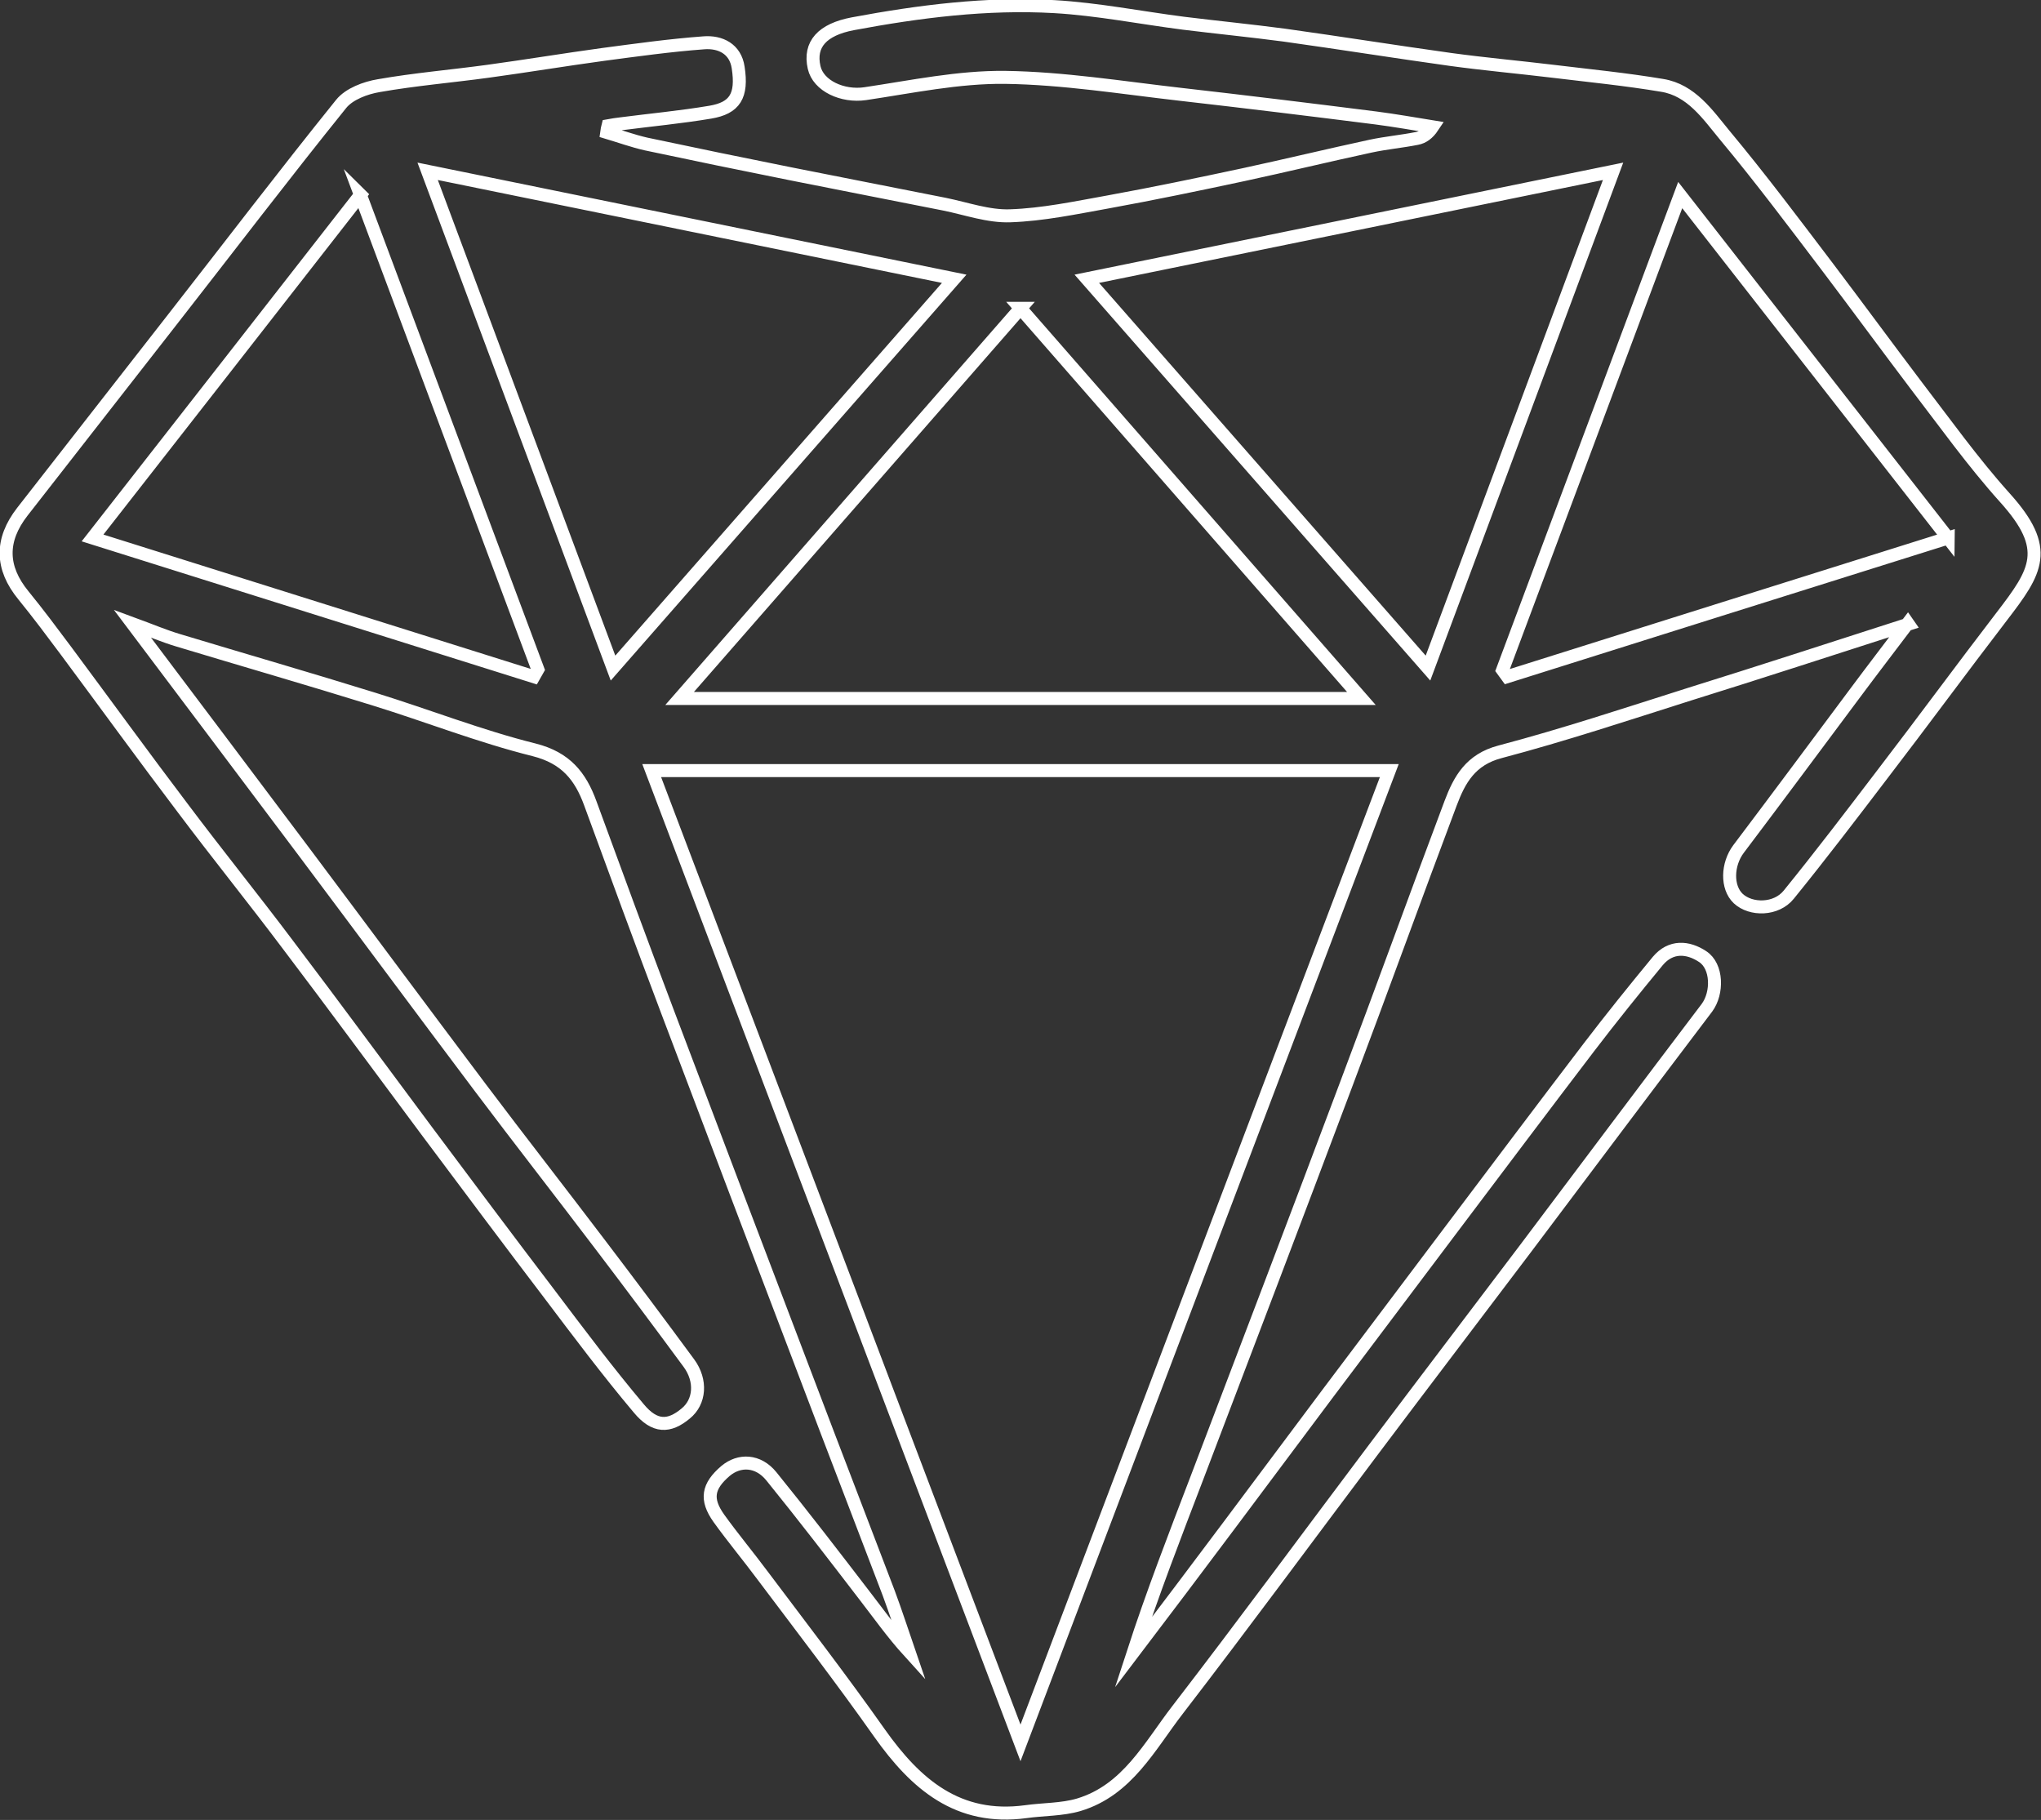 <?xml version="1.0" encoding="UTF-8"?>
<svg id="Camada_2" data-name="Camada 2" xmlns="http://www.w3.org/2000/svg" viewBox="0 0 73.88 65.87">
  <rect x="0" y="0" width="73.88" height="65.87" fill="#333333" stroke="none"/>
  <defs>
    <style>
      .cls-1 {
        fill: none;
        stroke: #fff;
        stroke-miterlimit: 10;
        stroke-width: .47px;
      }
    </style>
  </defs>
  <g id="Camada_1-2" data-name="Camada 1">
    <path class="cls-1" d="M69.08,22.59c-2.8.9-5.37,1.74-7.94,2.54-2.27.72-4.53,1.47-6.84,2.08-1.07.28-1.47,1.01-1.79,1.86-1.28,3.4-2.51,6.81-3.79,10.2-1.78,4.74-3.59,9.48-5.39,14.21-.8,2.09-1.61,4.18-2.31,6.33,1.16-1.53,2.32-3.06,3.47-4.6,1.2-1.6,2.39-3.2,3.59-4.8,1.51-2.01,3.03-4.02,4.54-6.03,1.63-2.16,3.26-4.33,4.9-6.48.81-1.06,1.64-2.09,2.49-3.12.47-.56,1.09-.51,1.62-.16.54.35.55,1.32.16,1.85-2.2,2.9-4.38,5.81-6.57,8.72-1.82,2.41-3.65,4.81-5.47,7.23-2.37,3.15-4.71,6.33-7.12,9.46-1.02,1.32-1.82,2.91-3.58,3.44-.61.18-1.28.16-1.92.25-2.45.33-3.98-.99-5.29-2.84-1.36-1.93-2.81-3.81-4.23-5.7-.52-.7-1.08-1.37-1.59-2.08-.49-.69-.4-1.16.24-1.71.5-.42,1.18-.4,1.66.19,1.16,1.43,2.28,2.89,3.4,4.35.51.66.99,1.34,1.58,1.99-.24-.7-.47-1.41-.73-2.11-.98-2.58-1.98-5.16-2.96-7.75-1.69-4.43-3.37-8.86-5.05-13.3-.95-2.51-1.87-5.02-2.79-7.53-.36-.99-.89-1.65-2.03-1.94-1.97-.49-3.87-1.24-5.81-1.84-2.35-.73-4.71-1.41-7.06-2.12-.51-.15-1-.36-1.68-.61,2.15,2.86,4.2,5.57,6.23,8.28,2.13,2.84,4.24,5.69,6.37,8.52,1.43,1.9,2.9,3.78,4.34,5.68,1.08,1.42,2.15,2.85,3.21,4.29.46.63.4,1.4-.12,1.82-.6.5-1.12.51-1.7-.19-1.12-1.33-2.17-2.73-3.22-4.12-1.5-1.97-2.98-3.95-4.46-5.93-1.67-2.24-3.33-4.5-5.02-6.73-1.24-1.65-2.54-3.26-3.78-4.91-1.44-1.9-2.84-3.83-4.26-5.74-.5-.67-1-1.34-1.53-1.99-.82-1-.84-2-.04-3.03,1.81-2.31,3.6-4.62,5.41-6.93,2.04-2.61,4.05-5.25,6.13-7.83.29-.36.88-.58,1.36-.66,1.31-.23,2.63-.34,3.95-.52,1.39-.19,2.78-.42,4.17-.61,1.21-.16,2.42-.33,3.64-.42.61-.05,1.15.22,1.25.89.16,1.03-.12,1.47-1.01,1.62-1.07.18-2.15.28-3.23.42-.16.02-.31.04-.47.07-.02.08-.04.16-.05.24.47.14.94.31,1.42.42,1.74.37,3.49.73,5.24,1.08,1.85.37,3.71.73,5.57,1.1.79.16,1.59.45,2.38.42,1.18-.04,2.36-.29,3.53-.5,1.65-.3,3.28-.64,4.92-.99,1.53-.33,3.06-.7,4.59-1.03.56-.12,1.13-.17,1.68-.28.22-.04.41-.18.57-.42-.68-.11-1.36-.23-2.05-.32-2.37-.3-4.74-.59-7.11-.86-2.1-.24-4.21-.58-6.31-.61-1.69-.02-3.39.34-5.07.59-.82.12-1.7-.28-1.85-.95-.19-.84.3-1.37,1.4-1.58,2.41-.45,4.85-.76,7.3-.62,1.56.09,3.11.4,4.67.6,1.21.15,2.43.27,3.64.43,2.01.28,4.01.6,6.02.88,1.24.17,2.48.28,3.72.43,1.32.16,2.64.29,3.95.51,1.05.17,1.65,1.06,2.26,1.8,1.3,1.56,2.52,3.19,3.75,4.81,1.06,1.4,2.1,2.82,3.16,4.22,1.06,1.38,2.07,2.8,3.23,4.09,1.68,1.86,1.15,2.66-.11,4.3-1.45,1.89-2.86,3.81-4.31,5.7-1.12,1.47-2.24,2.94-3.4,4.37-.45.56-1.37.57-1.83.14-.43-.41-.4-1.24.01-1.79,1.42-1.88,2.83-3.78,4.24-5.67.58-.78,1.18-1.56,1.89-2.5ZM23.59,27.89c4.46,11.76,8.88,23.4,13.35,35.19,4.49-11.84,8.9-23.47,13.35-35.19h-26.7ZM36.94,11.16c-4.13,4.73-8.19,9.37-12.34,14.12h24.68c-4.16-4.76-8.21-9.39-12.34-14.12ZM15.48,6.2c2.27,6.08,4.47,11.98,6.71,17.98,4.18-4.77,8.23-9.39,12.35-14.09-6.37-1.3-12.58-2.57-19.06-3.89ZM51.69,24.18c2.25-6.04,4.45-11.93,6.7-17.98-6.48,1.32-12.7,2.6-19.05,3.89,4.13,4.71,8.18,9.33,12.35,14.09ZM13.05,7.05c-3.27,4.19-6.43,8.24-9.7,12.42,5.47,1.72,10.72,3.37,15.97,5.02.05-.09.1-.17.15-.26-2.12-5.67-4.24-11.34-6.43-17.19ZM70.52,19.48c-3.29-4.21-6.45-8.26-9.7-12.42-2.19,5.86-4.31,11.53-6.43,17.19.06.08.11.16.17.24,5.23-1.65,10.46-3.29,15.96-5.02Z"/>
  </g>
</svg>
